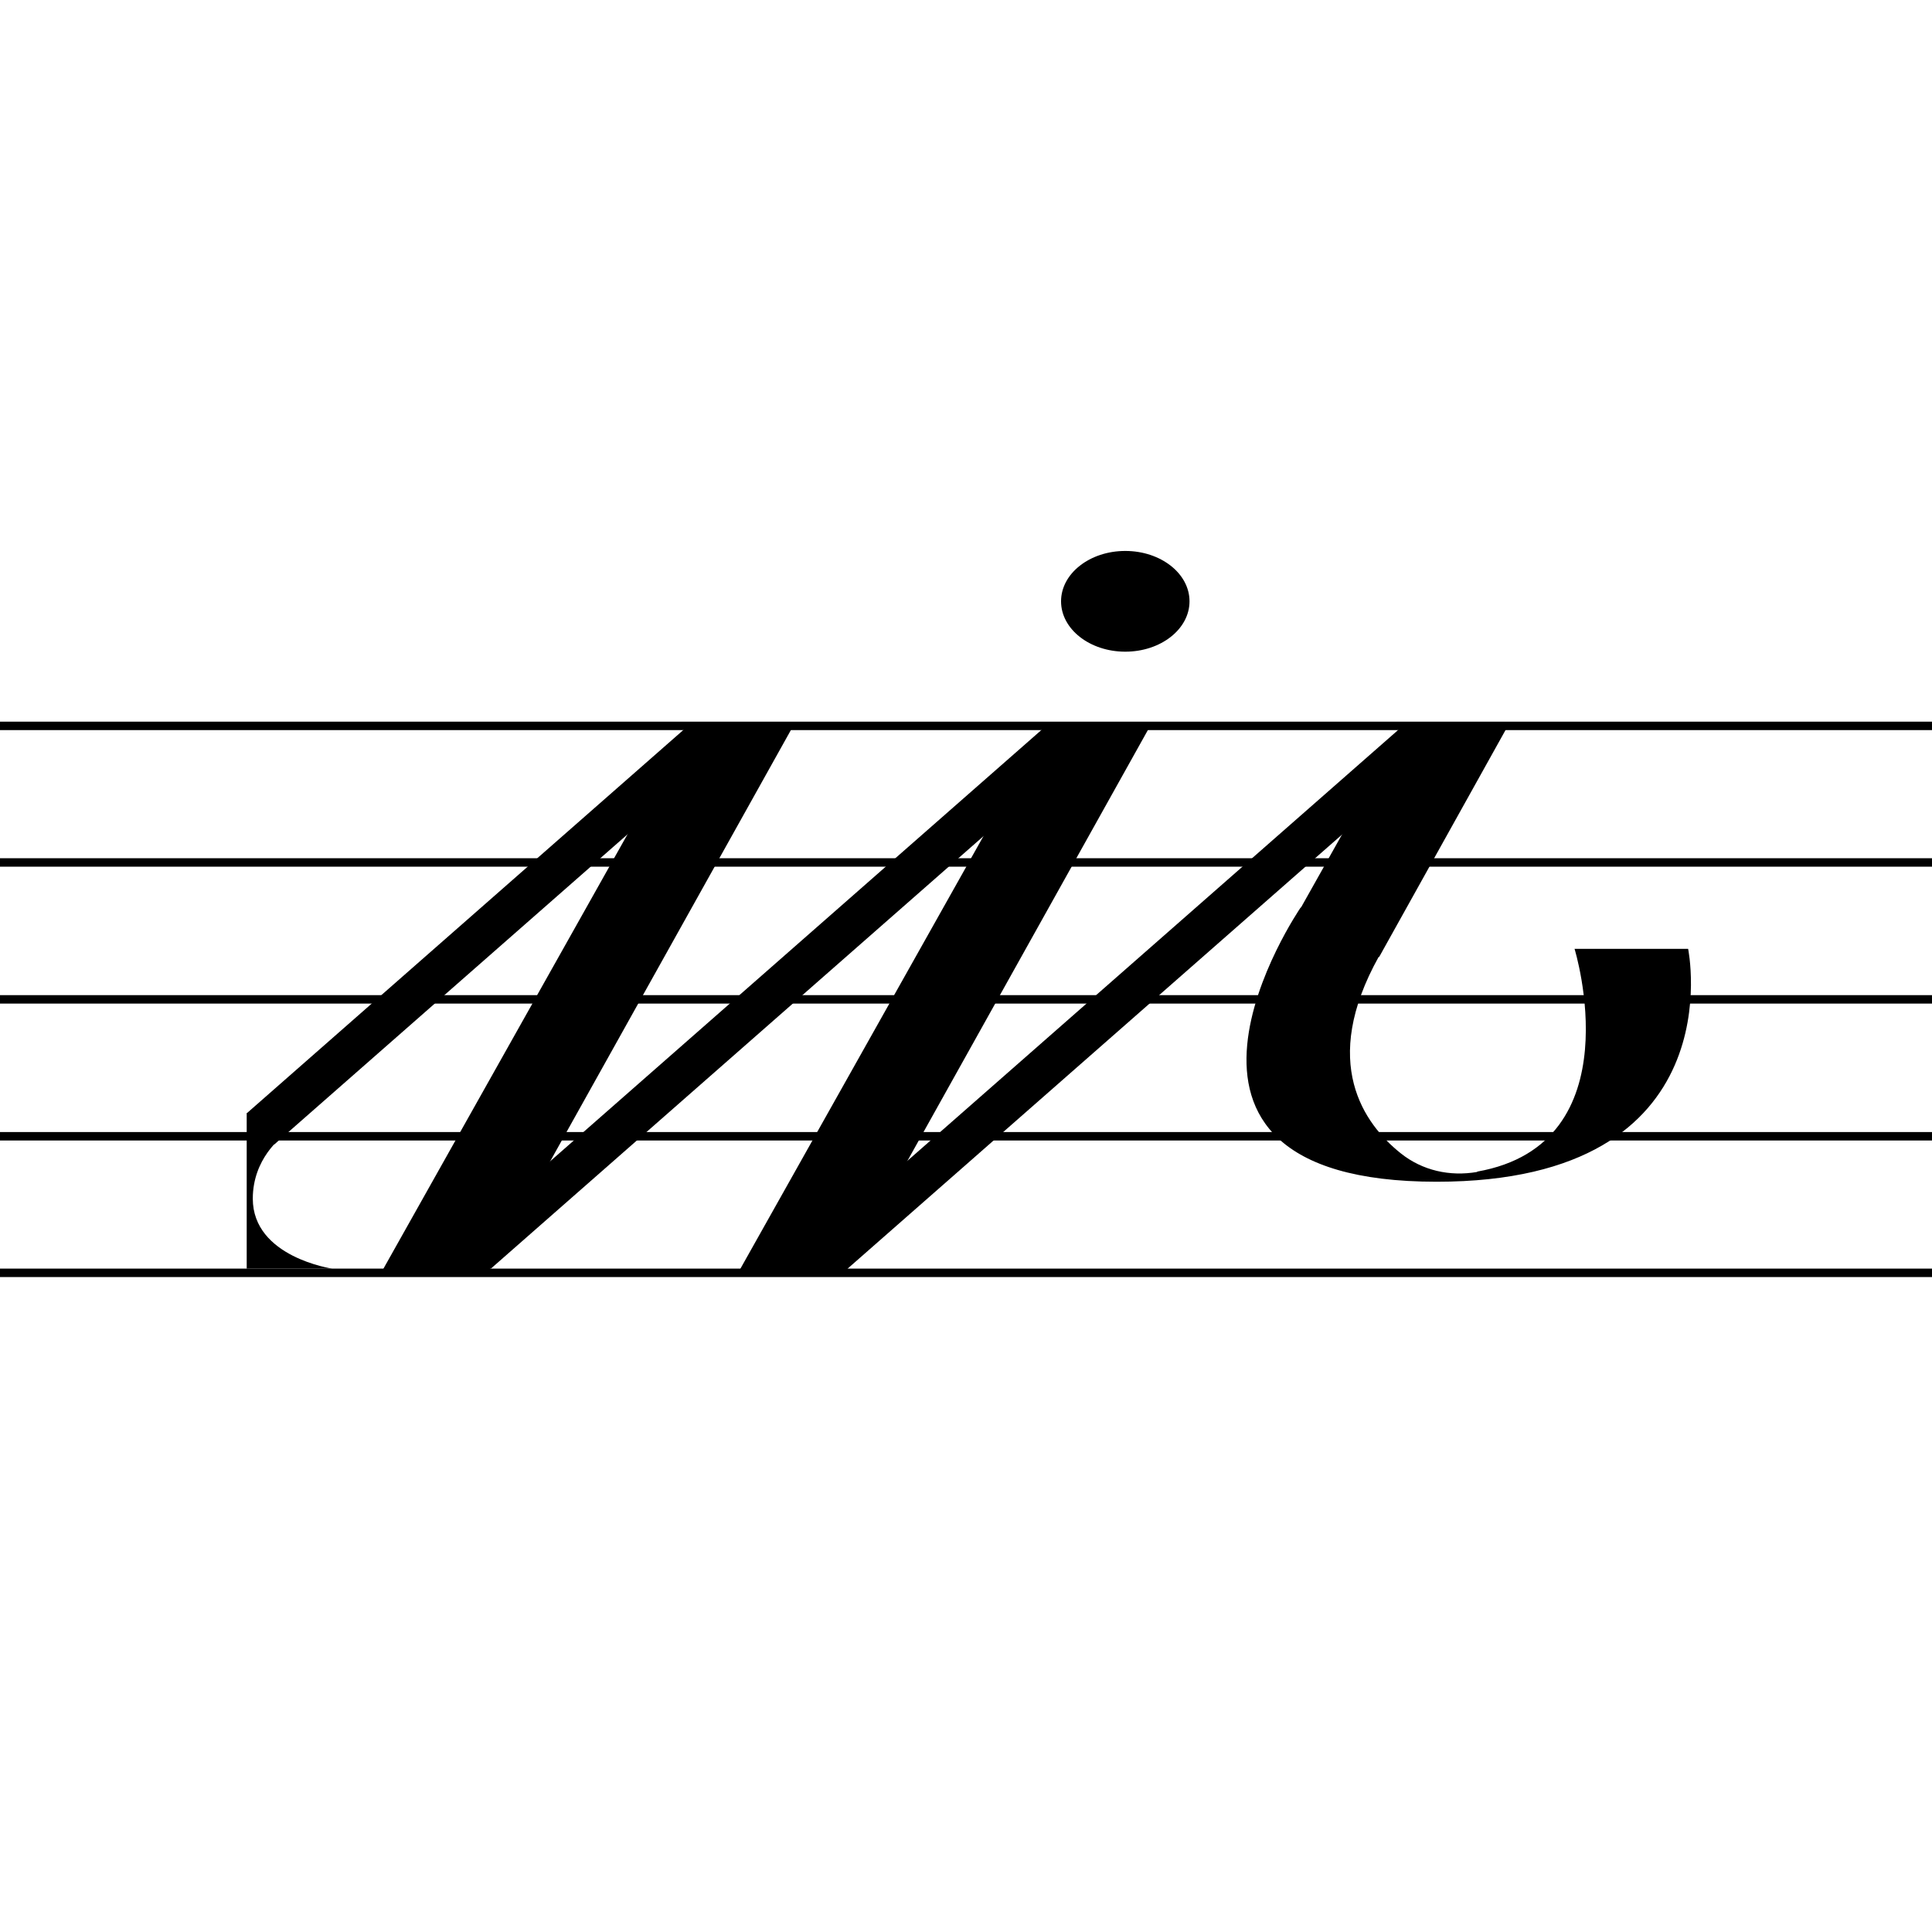 <svg width="200" height="200" viewBox="0 0 200 200" fill="none" xmlns="http://www.w3.org/2000/svg">
<rect x="0" y="0" width="200" height="200" fill="#808080" stroke="none"/>
<g clip-path="url(#clip0_501_221)">
<rect width="200" height="200" fill="white"/>
<path d="M71.249 75.122L25.543 115.248L28.383 118.482L74.089 78.357L71.249 75.122Z" fill="black"/>
<path d="M108.338 75.103L47.957 128.111L50.797 131.345L111.177 78.337L108.338 75.103Z" fill="black"/>
<path d="M145.238 75.127L84.857 128.135L87.697 131.37L148.078 78.362L145.238 75.127Z" fill="black"/>
<path d="M87.689 131.362H76.631L108.231 75.126H119.079L87.689 131.362Z" fill="black"/>
<path d="M50.734 131.362H39.676L71.276 75.126H82.124L50.734 131.362Z" fill="black"/>
<path d="M142.77 99.062L156.103 75.126H145.254L132.236 98.292L142.77 99.062Z" fill="black"/>
<path d="M152.919 121.319C150.084 121.809 147.25 121.179 145.01 119.394C141.196 116.349 136.611 110.015 142.735 99.027C152.044 82.37 134.617 93.988 134.617 93.988C134.617 93.988 115.23 122.333 148.719 122.333C179.725 122.333 174.755 98.222 174.755 98.222H162.997C162.997 98.222 169.226 118.414 152.919 121.284V121.319Z" fill="black"/>
<path d="M25.539 115.23V131.327H34.392C34.392 131.327 26.169 130.138 26.169 124.083C26.169 119.919 29.178 117.714 29.178 117.714L25.504 115.195L25.539 115.23Z" fill="black"/>
<path d="M116.489 67.462C120.161 67.462 123.138 65.128 123.138 62.248C123.138 59.368 120.161 57.034 116.489 57.034C112.817 57.034 109.84 59.368 109.84 62.248C109.84 65.128 112.817 67.462 116.489 67.462Z" fill="black"/>
<path d="M227.227 74.706H-27.898V75.58H227.227V74.706Z" fill="black"/>
<path d="M227.227 131.326H-27.898V132.201H227.227V131.326Z" fill="black"/>
<path d="M227.227 117.189H-27.898V118.064H227.227V117.189Z" fill="black"/>
<path d="M227.227 103.017H-27.898V103.891H227.227V103.017Z" fill="black"/>
<path d="M227.227 88.844H-27.898V89.719H227.227V88.844Z" fill="black"/>
</g>
<defs>
<clipPath id="clip0_501_221">
<rect width="200" height="200" fill="white"/>
</clipPath>
</defs>
</svg>
